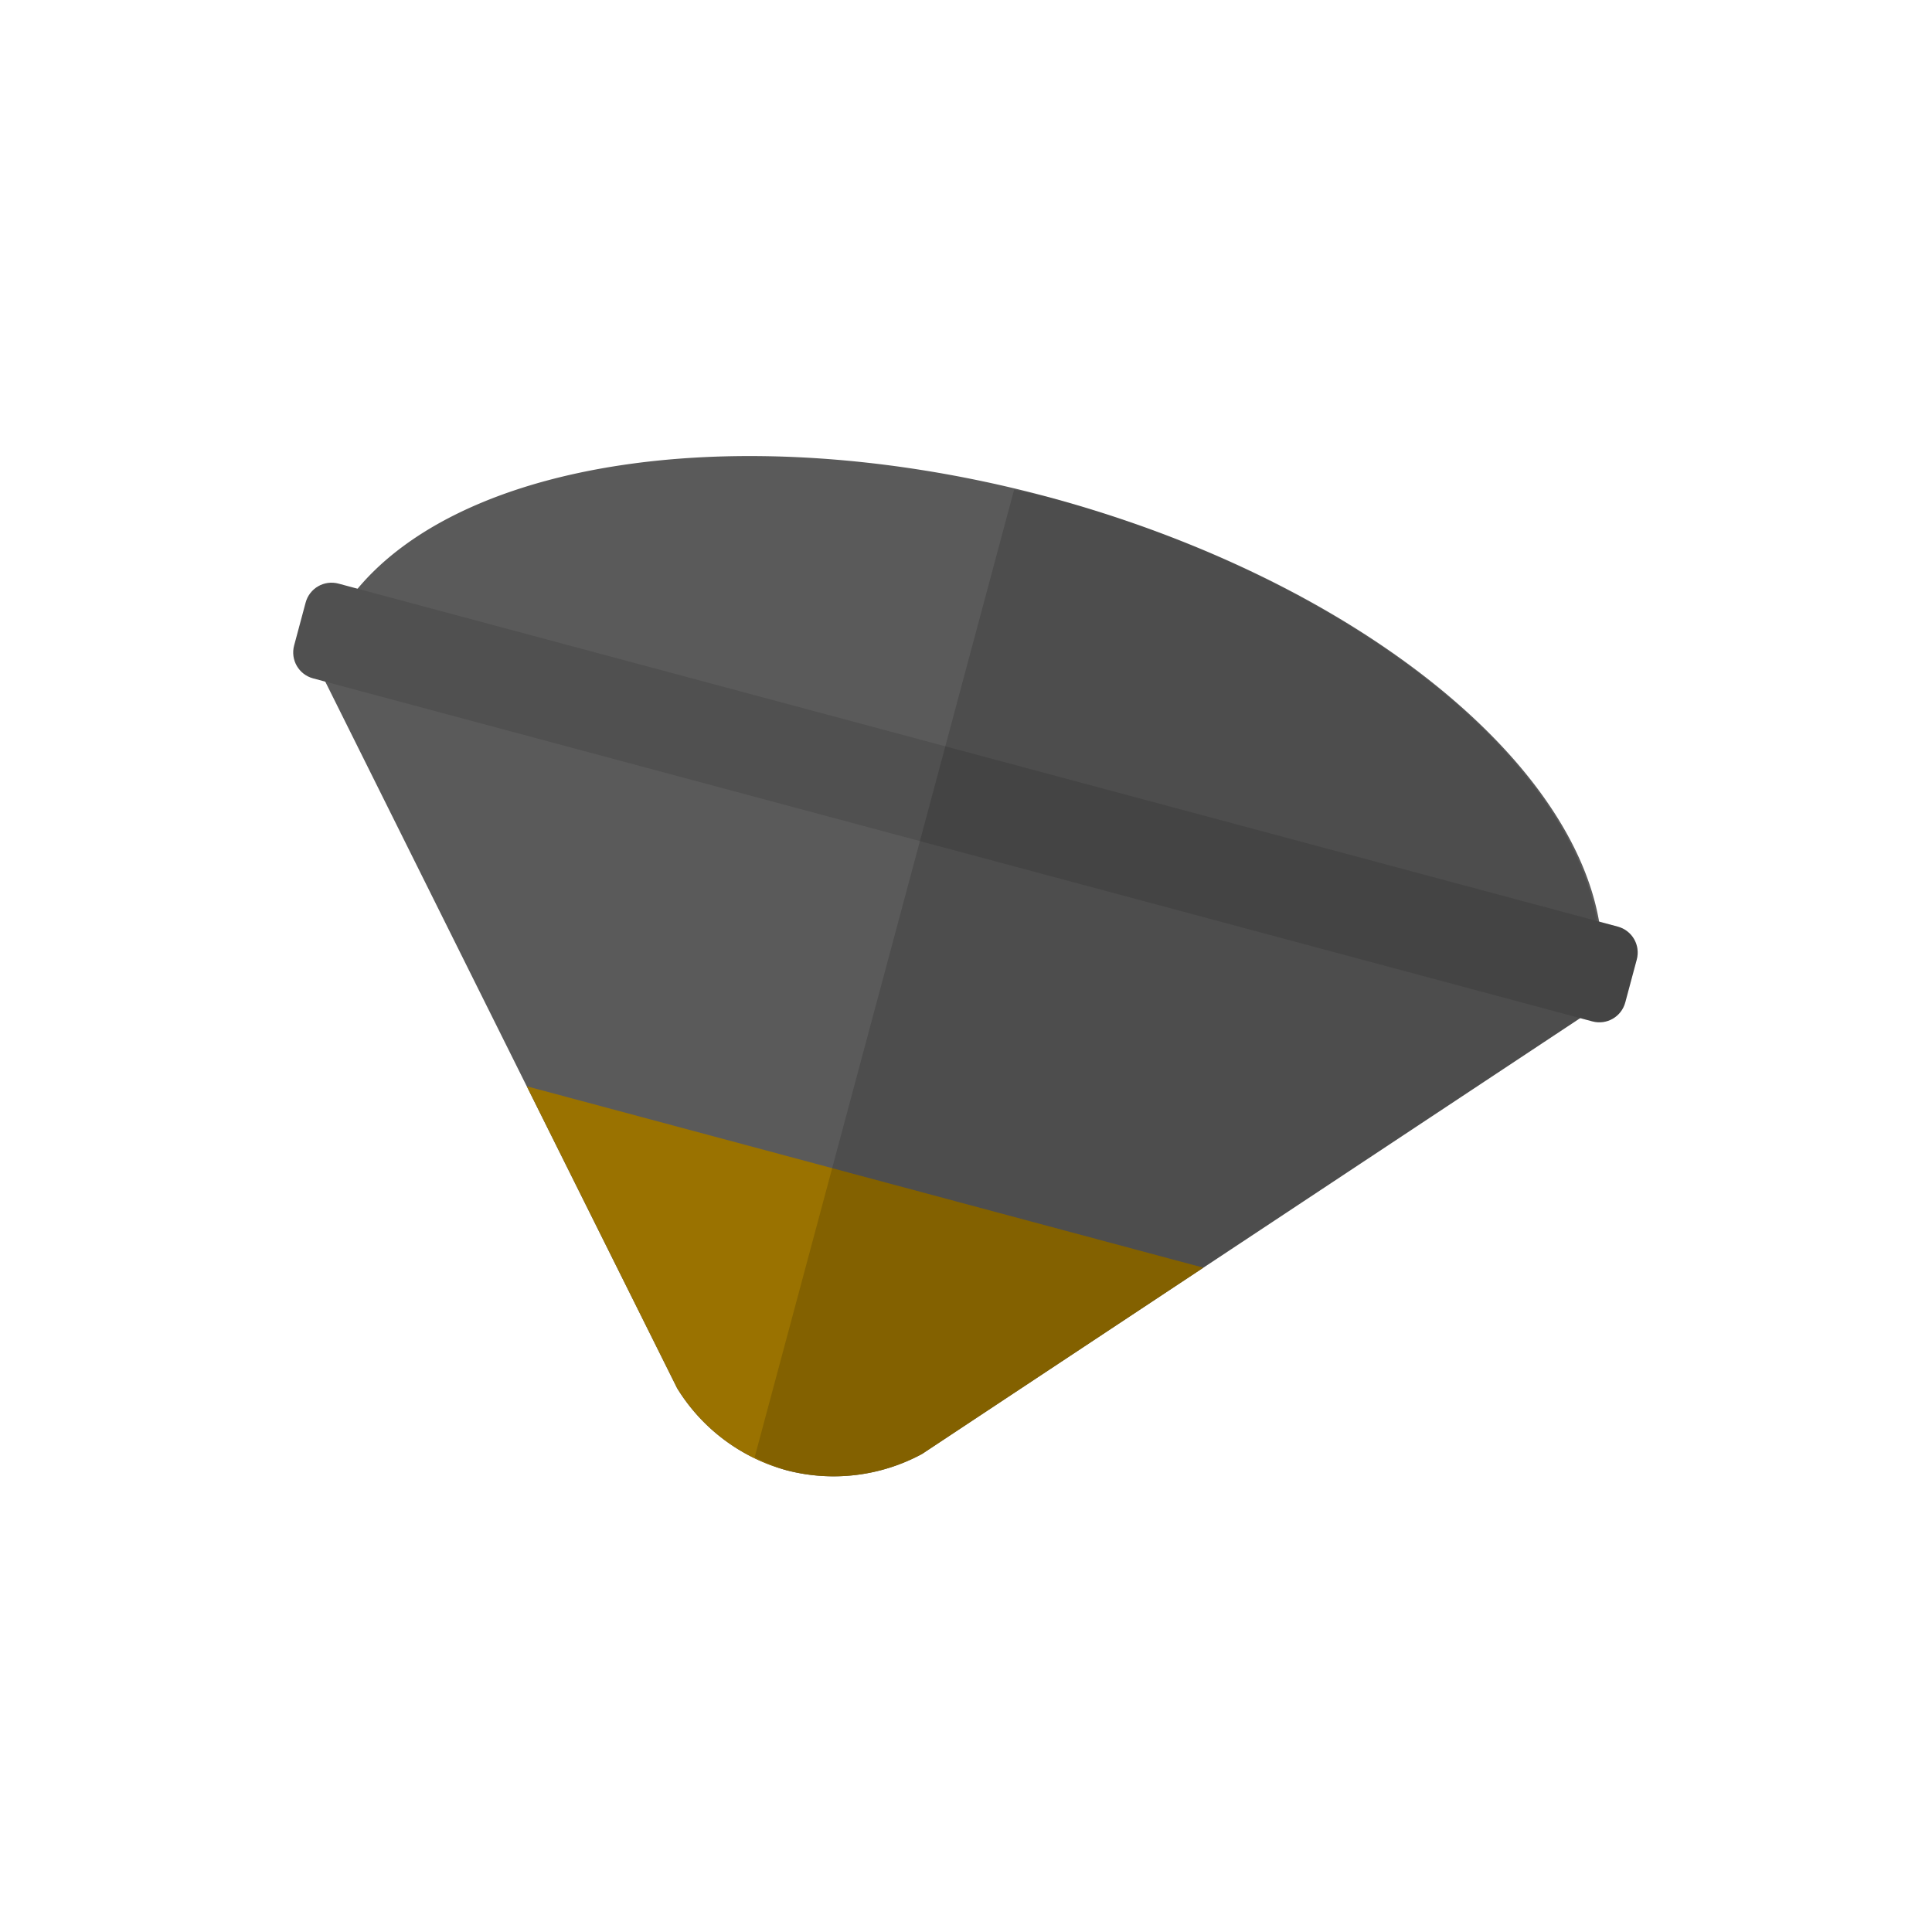 <?xml version="1.0" encoding="UTF-8" standalone="no"?>
<!-- Created with Inkscape (http://www.inkscape.org/) -->

<svg
   width="200"
   height="200"
   viewBox="0 0 52.917 52.917"
   version="1.1"
   id="svg1"
   inkscape:version="1.3.2 (091e20e, 2023-11-25, custom)"
   sodipodi:docname="galileo_atm.svg"
   xmlns:inkscape="http://www.inkscape.org/namespaces/inkscape"
   xmlns:sodipodi="http://sodipodi.sourceforge.net/DTD/sodipodi-0.dtd"
   xmlns="http://www.w3.org/2000/svg"
   xmlns:svg="http://www.w3.org/2000/svg">
  <sodipodi:namedview
     id="namedview1"
     pagecolor="#000000"
     bordercolor="#000000"
     borderopacity="0.25"
     inkscape:showpageshadow="2"
     inkscape:pageopacity="0.0"
     inkscape:pagecheckerboard="0"
     inkscape:deskcolor="#d1d1d1"
     inkscape:document-units="mm"
     inkscape:zoom="5.6568542"
     inkscape:cx="116.31907"
     inkscape:cy="93.07293"
     inkscape:window-width="2560"
     inkscape:window-height="1057"
     inkscape:window-x="-8"
     inkscape:window-y="-8"
     inkscape:window-maximized="1"
     inkscape:current-layer="layer1" />
  <defs
     id="defs1" />
  <g
     inkscape:groupmode="layer"
     id="layer1"
     inkscape:label="galileo atmosferic probe"
     transform="matrix(1.452,-0.838,0.838,1.452,-38.68,-0.772)"
     style="stroke-width:0.596">
    <path
       id="path26"
       style="fill:#5a5a5a;stroke-width:0.316;stroke-linecap:round"
       d="m 30.517,27.515 a 10.819,5.74 45 0 0 -11.641,-3.644 10.819,5.74 45 0 0 -0.068,0.052 l -0.361,5.862 -0.428,6.963 -0.022,0.357 a 3.038,3.038 45 0 0 0.877,2.053 3.038,3.038 45 0 0 2.053,0.877 l 0.357,-0.022 6.963,-0.428 5.862,-0.361 a 10.819,5.74 45 0 0 0.057,-0.063 10.819,5.74 45 0 0 -3.649,-11.646 z m -6.994,7.784 a 3.038,3.038 45 0 1 0.077,0.119 3.038,3.038 45 0 0 -0.077,-0.119 z m -0.79,-0.786 a 3.038,3.038 45 0 0 -0.117,-0.075 3.038,3.038 45 0 1 0.117,0.075 z m 1.269,1.952 a 3.038,3.038 45 0 1 0.021,0.133 3.038,3.038 45 0 0 -0.021,-0.133 z m -2.428,-2.423 a 3.038,3.038 45 0 0 -0.132,-0.021 3.038,3.038 45 0 1 0.132,0.021 z m 2.366,3.777 a 3.038,3.038 45 0 1 -0.034,0.123 3.038,3.038 45 0 0 0.034,-0.123 z M 20.217,34.101 a 3.038,3.038 45 0 0 -0.115,0.031 3.038,3.038 45 0 1 0.115,-0.031 z m 3.429,4.425 a 3.038,3.038 45 0 1 -0.068,0.107 3.038,3.038 45 0 0 0.068,-0.107 z m -4.137,-4.137 a 3.038,3.038 45 0 0 -0.105,0.066 3.038,3.038 45 0 1 0.105,-0.066 z m -1.022,0.974 a 3.038,3.038 45 0 0 -0.063,0.099 3.038,3.038 45 0 1 0.063,-0.099 z m 4.182,4.182 a 3.038,3.038 45 0 1 -0.099,0.063 3.038,3.038 45 0 0 0.099,-0.063 z m -4.496,-3.528 a 3.038,3.038 45 0 0 -0.033,0.11 3.038,3.038 45 0 1 0.033,-0.11 z m 3.842,3.842 a 3.038,3.038 45 0 1 -0.11,0.033 3.038,3.038 45 0 0 0.11,-0.033 z" />
    <path
       d="m 26.428,39.697 -8.092,-8.092 -0.316,5.144 -0.022,0.357 a 3.038,3.038 0 0 0 0.877,2.053 3.038,3.038 0 0 0 2.053,0.877 l 0.357,-0.022 z"
       style="fill:#9a7200;stroke-width:0.316;stroke-linecap:round"
       id="path32" />
    <path
       id="rect32"
       style="fill:#505050;fill-opacity:1;stroke-width:0.316;stroke-linecap:round"
       d="m 30.216,2.247 c -0.243,0 -0.439,0.196 -0.439,0.439 v 0.725 c 0,0.243 0.196,0.439 0.439,0.439 l 21.638,-7e-7 c 0.243,0 0.439,-0.196 0.439,-0.439 V 2.686 c 0,-0.243 -0.196,-0.439 -0.439,-0.439 z"
       transform="rotate(45)" />
    <path
       id="path10"
       style="fill:#000000;stroke-width:0.316;stroke-linecap:round;stroke-opacity:0.5;fill-opacity:0.15"
       d="m 30.106,27.141 -3.072,3.072 -1.133,1.133 -3.913,3.912 -3.456,3.456 a 3.038,3.038 0 0 0 0.342,0.445 3.038,3.038 0 0 0 2.053,0.877 l 0.357,-0.022 5.144,-0.316 1.819,-0.112 5.552,-0.342 0.145,0.146 c 0.172,0.172 0.448,0.172 0.62,8.6e-5 l 0.513,-0.513 c 0.172,-0.172 0.172,-0.449 -1.81e-4,-0.62 l -0.248,-0.248 a 10.819,5.74 45 0 1 -0.174,0.424 10.819,5.74 45 0 1 -0.221,0.385 10.819,5.74 45 0 1 -0.267,0.345 10.819,5.74 45 0 0 0.267,-0.345 10.819,5.74 45 0 0 0.221,-0.385 10.819,5.74 45 0 0 0.174,-0.424 10.819,5.74 45 0 0 -4.312,-10.492 10.819,5.74 45 0 0 -0.412,-0.375 z"
       inkscape:label="shadow" />
  </g>
</svg>
